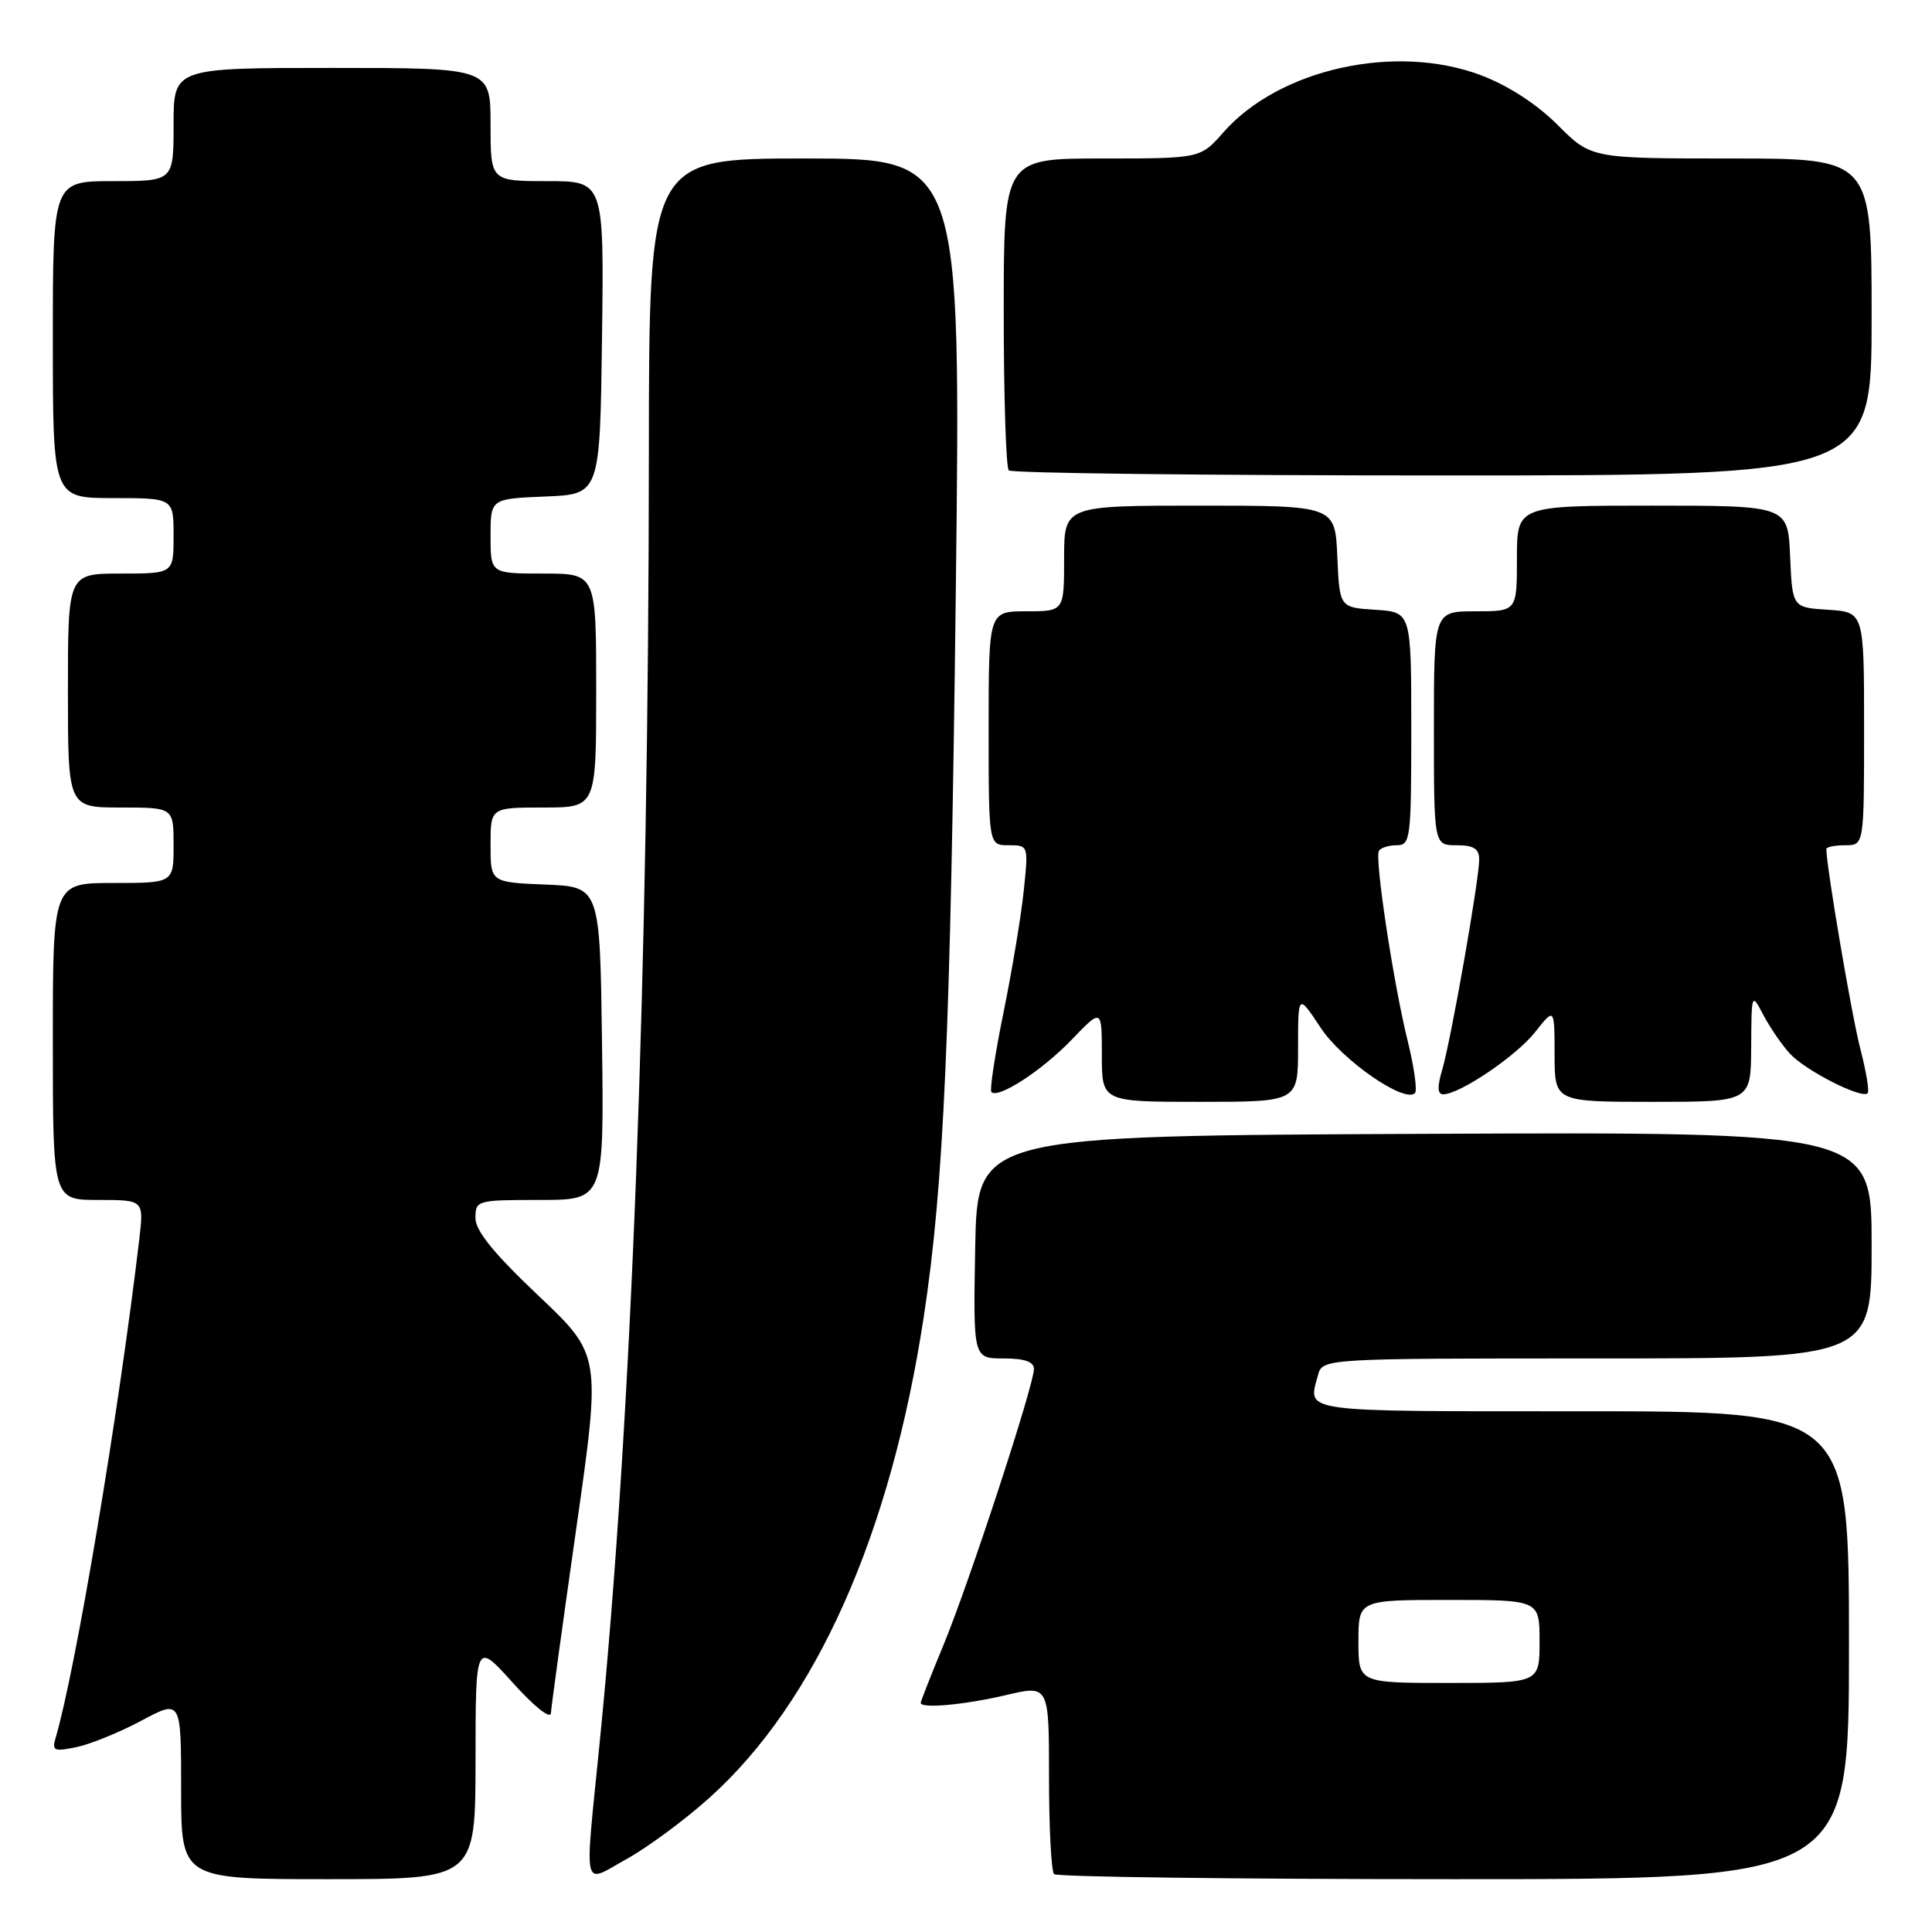 <?xml version="1.0" encoding="UTF-8" standalone="no"?>
<!DOCTYPE svg PUBLIC "-//W3C//DTD SVG 1.1//EN" "http://www.w3.org/Graphics/SVG/1.1/DTD/svg11.dtd" >
<svg xmlns="http://www.w3.org/2000/svg" xmlns:xlink="http://www.w3.org/1999/xlink" version="1.1" viewBox="0 0 256 256">
 <g >
 <path fill="currentColor"
d=" M 63.01 233.25 C 63.02 217.50 63.02 217.50 67.97 223.00 C 70.78 226.13 72.95 227.85 73.00 227.00 C 73.04 226.18 74.56 215.16 76.36 202.52 C 79.64 179.53 79.64 179.53 71.32 171.66 C 65.41 166.06 63.00 163.09 63.00 161.39 C 63.00 159.06 63.20 159.00 71.52 159.00 C 80.04 159.00 80.04 159.00 79.77 138.25 C 79.50 117.50 79.50 117.50 72.25 117.21 C 65.00 116.91 65.00 116.91 65.00 111.96 C 65.00 107.00 65.00 107.00 72.00 107.00 C 79.00 107.00 79.00 107.00 79.00 91.50 C 79.00 76.00 79.00 76.00 72.00 76.00 C 65.00 76.00 65.00 76.00 65.00 71.04 C 65.00 66.09 65.00 66.09 72.25 65.79 C 79.50 65.50 79.50 65.50 79.77 44.75 C 80.04 24.00 80.04 24.00 72.52 24.00 C 65.00 24.00 65.00 24.00 65.00 16.50 C 65.00 9.00 65.00 9.00 44.00 9.00 C 23.00 9.00 23.00 9.00 23.00 16.50 C 23.00 24.00 23.00 24.00 15.00 24.00 C 7.00 24.00 7.00 24.00 7.00 45.00 C 7.00 66.00 7.00 66.00 15.00 66.00 C 23.00 66.00 23.00 66.00 23.00 71.00 C 23.00 76.00 23.00 76.00 16.00 76.00 C 9.00 76.00 9.00 76.00 9.00 91.50 C 9.00 107.00 9.00 107.00 16.00 107.00 C 23.00 107.00 23.00 107.00 23.00 112.00 C 23.00 117.00 23.00 117.00 15.00 117.00 C 7.00 117.00 7.00 117.00 7.00 138.00 C 7.00 159.00 7.00 159.00 13.03 159.00 C 19.07 159.00 19.07 159.00 18.45 164.25 C 15.71 187.42 10.01 221.36 7.35 230.35 C 6.87 231.98 7.20 232.12 10.15 231.50 C 11.99 231.11 15.86 229.54 18.75 227.99 C 24.00 225.19 24.00 225.19 24.00 237.10 C 24.00 249.00 24.00 249.00 43.50 249.00 C 63.00 249.00 63.00 249.00 63.01 233.25 Z  M 94.01 238.21 C 108.12 225.53 118.00 203.37 122.40 174.50 C 125.07 157.05 125.95 137.00 126.65 78.25 C 127.33 21.00 127.33 21.00 106.66 21.00 C 86.00 21.00 86.00 21.00 85.98 59.75 C 85.95 129.30 83.69 188.59 79.45 231.00 C 77.44 251.17 77.07 249.63 83.07 246.31 C 85.85 244.76 90.78 241.12 94.01 238.21 Z  M 245.00 218.00 C 245.00 187.00 245.00 187.00 209.50 187.00 C 171.79 187.00 173.30 187.21 174.63 182.25 C 175.23 180.00 175.23 180.00 211.62 180.00 C 248.00 180.00 248.00 180.00 248.00 164.99 C 248.00 149.98 248.00 149.98 188.75 150.24 C 129.50 150.50 129.50 150.50 129.22 165.25 C 128.95 180.00 128.95 180.00 132.97 180.00 C 135.76 180.00 137.00 180.43 137.00 181.40 C 137.00 183.55 128.45 209.64 125.03 217.94 C 123.36 221.97 122.00 225.44 122.00 225.64 C 122.00 226.43 127.80 225.90 133.25 224.62 C 139.00 223.26 139.00 223.26 139.00 235.46 C 139.00 242.18 139.30 247.97 139.67 248.33 C 140.03 248.70 163.88 249.00 192.67 249.00 C 245.00 249.00 245.00 249.00 245.00 218.00 Z  M 172.00 138.83 C 172.00 131.66 172.00 131.66 175.00 136.19 C 177.85 140.50 186.11 146.22 187.49 144.84 C 187.82 144.52 187.38 141.38 186.51 137.87 C 184.63 130.24 182.14 113.80 182.71 112.75 C 182.94 112.34 183.99 112.00 185.06 112.00 C 186.90 112.00 187.00 111.18 187.00 96.55 C 187.00 81.11 187.00 81.11 182.25 80.80 C 177.50 80.50 177.50 80.50 177.20 73.75 C 176.91 67.00 176.91 67.00 158.95 67.00 C 141.00 67.00 141.00 67.00 141.00 74.00 C 141.00 81.00 141.00 81.00 136.00 81.00 C 131.00 81.00 131.00 81.00 131.00 96.50 C 131.00 112.00 131.00 112.00 133.64 112.00 C 136.28 112.00 136.28 112.02 135.65 118.04 C 135.31 121.36 134.10 128.61 132.97 134.16 C 131.84 139.71 131.12 144.45 131.36 144.70 C 132.28 145.62 138.08 141.84 141.98 137.79 C 146.00 133.60 146.00 133.60 146.00 139.80 C 146.00 146.00 146.00 146.00 159.00 146.00 C 172.00 146.00 172.00 146.00 172.00 138.83 Z  M 232.04 138.75 C 232.08 131.53 232.09 131.51 233.66 134.50 C 234.53 136.15 236.11 138.46 237.18 139.62 C 239.19 141.83 246.68 145.65 247.47 144.86 C 247.72 144.62 247.28 141.96 246.50 138.96 C 245.37 134.64 242.00 114.81 242.00 112.51 C 242.00 112.23 243.12 112.00 244.50 112.00 C 247.00 112.00 247.00 112.00 247.00 96.55 C 247.00 81.11 247.00 81.11 242.25 80.80 C 237.50 80.50 237.50 80.50 237.20 73.75 C 236.91 67.00 236.91 67.00 218.95 67.00 C 201.00 67.00 201.00 67.00 201.00 74.00 C 201.00 81.00 201.00 81.00 195.50 81.00 C 190.00 81.00 190.00 81.00 190.00 96.50 C 190.00 112.00 190.00 112.00 193.00 112.00 C 195.28 112.00 196.00 112.46 196.00 113.90 C 196.00 116.57 192.26 137.83 191.10 141.75 C 190.43 144.02 190.47 145.00 191.23 145.00 C 193.42 145.00 200.92 139.92 203.42 136.75 C 205.98 133.50 205.98 133.50 205.99 139.75 C 206.00 146.00 206.00 146.00 219.00 146.00 C 232.00 146.00 232.00 146.00 232.04 138.75 Z  M 248.00 42.00 C 248.00 21.00 248.00 21.00 229.42 21.00 C 210.84 21.00 210.84 21.00 206.41 16.57 C 203.63 13.79 199.84 11.33 196.24 9.97 C 184.93 5.70 169.49 9.12 162.10 17.54 C 159.06 21.00 159.06 21.00 146.03 21.00 C 133.00 21.00 133.00 21.00 133.00 41.33 C 133.00 52.52 133.30 61.97 133.67 62.33 C 134.03 62.70 159.91 63.00 191.17 63.00 C 248.00 63.00 248.00 63.00 248.00 42.00 Z  M 180.00 217.50 C 180.00 212.00 180.00 212.00 192.00 212.00 C 204.00 212.00 204.00 212.00 204.00 217.50 C 204.00 223.00 204.00 223.00 192.00 223.00 C 180.00 223.00 180.00 223.00 180.00 217.50 Z "/>
</g>
</svg>
